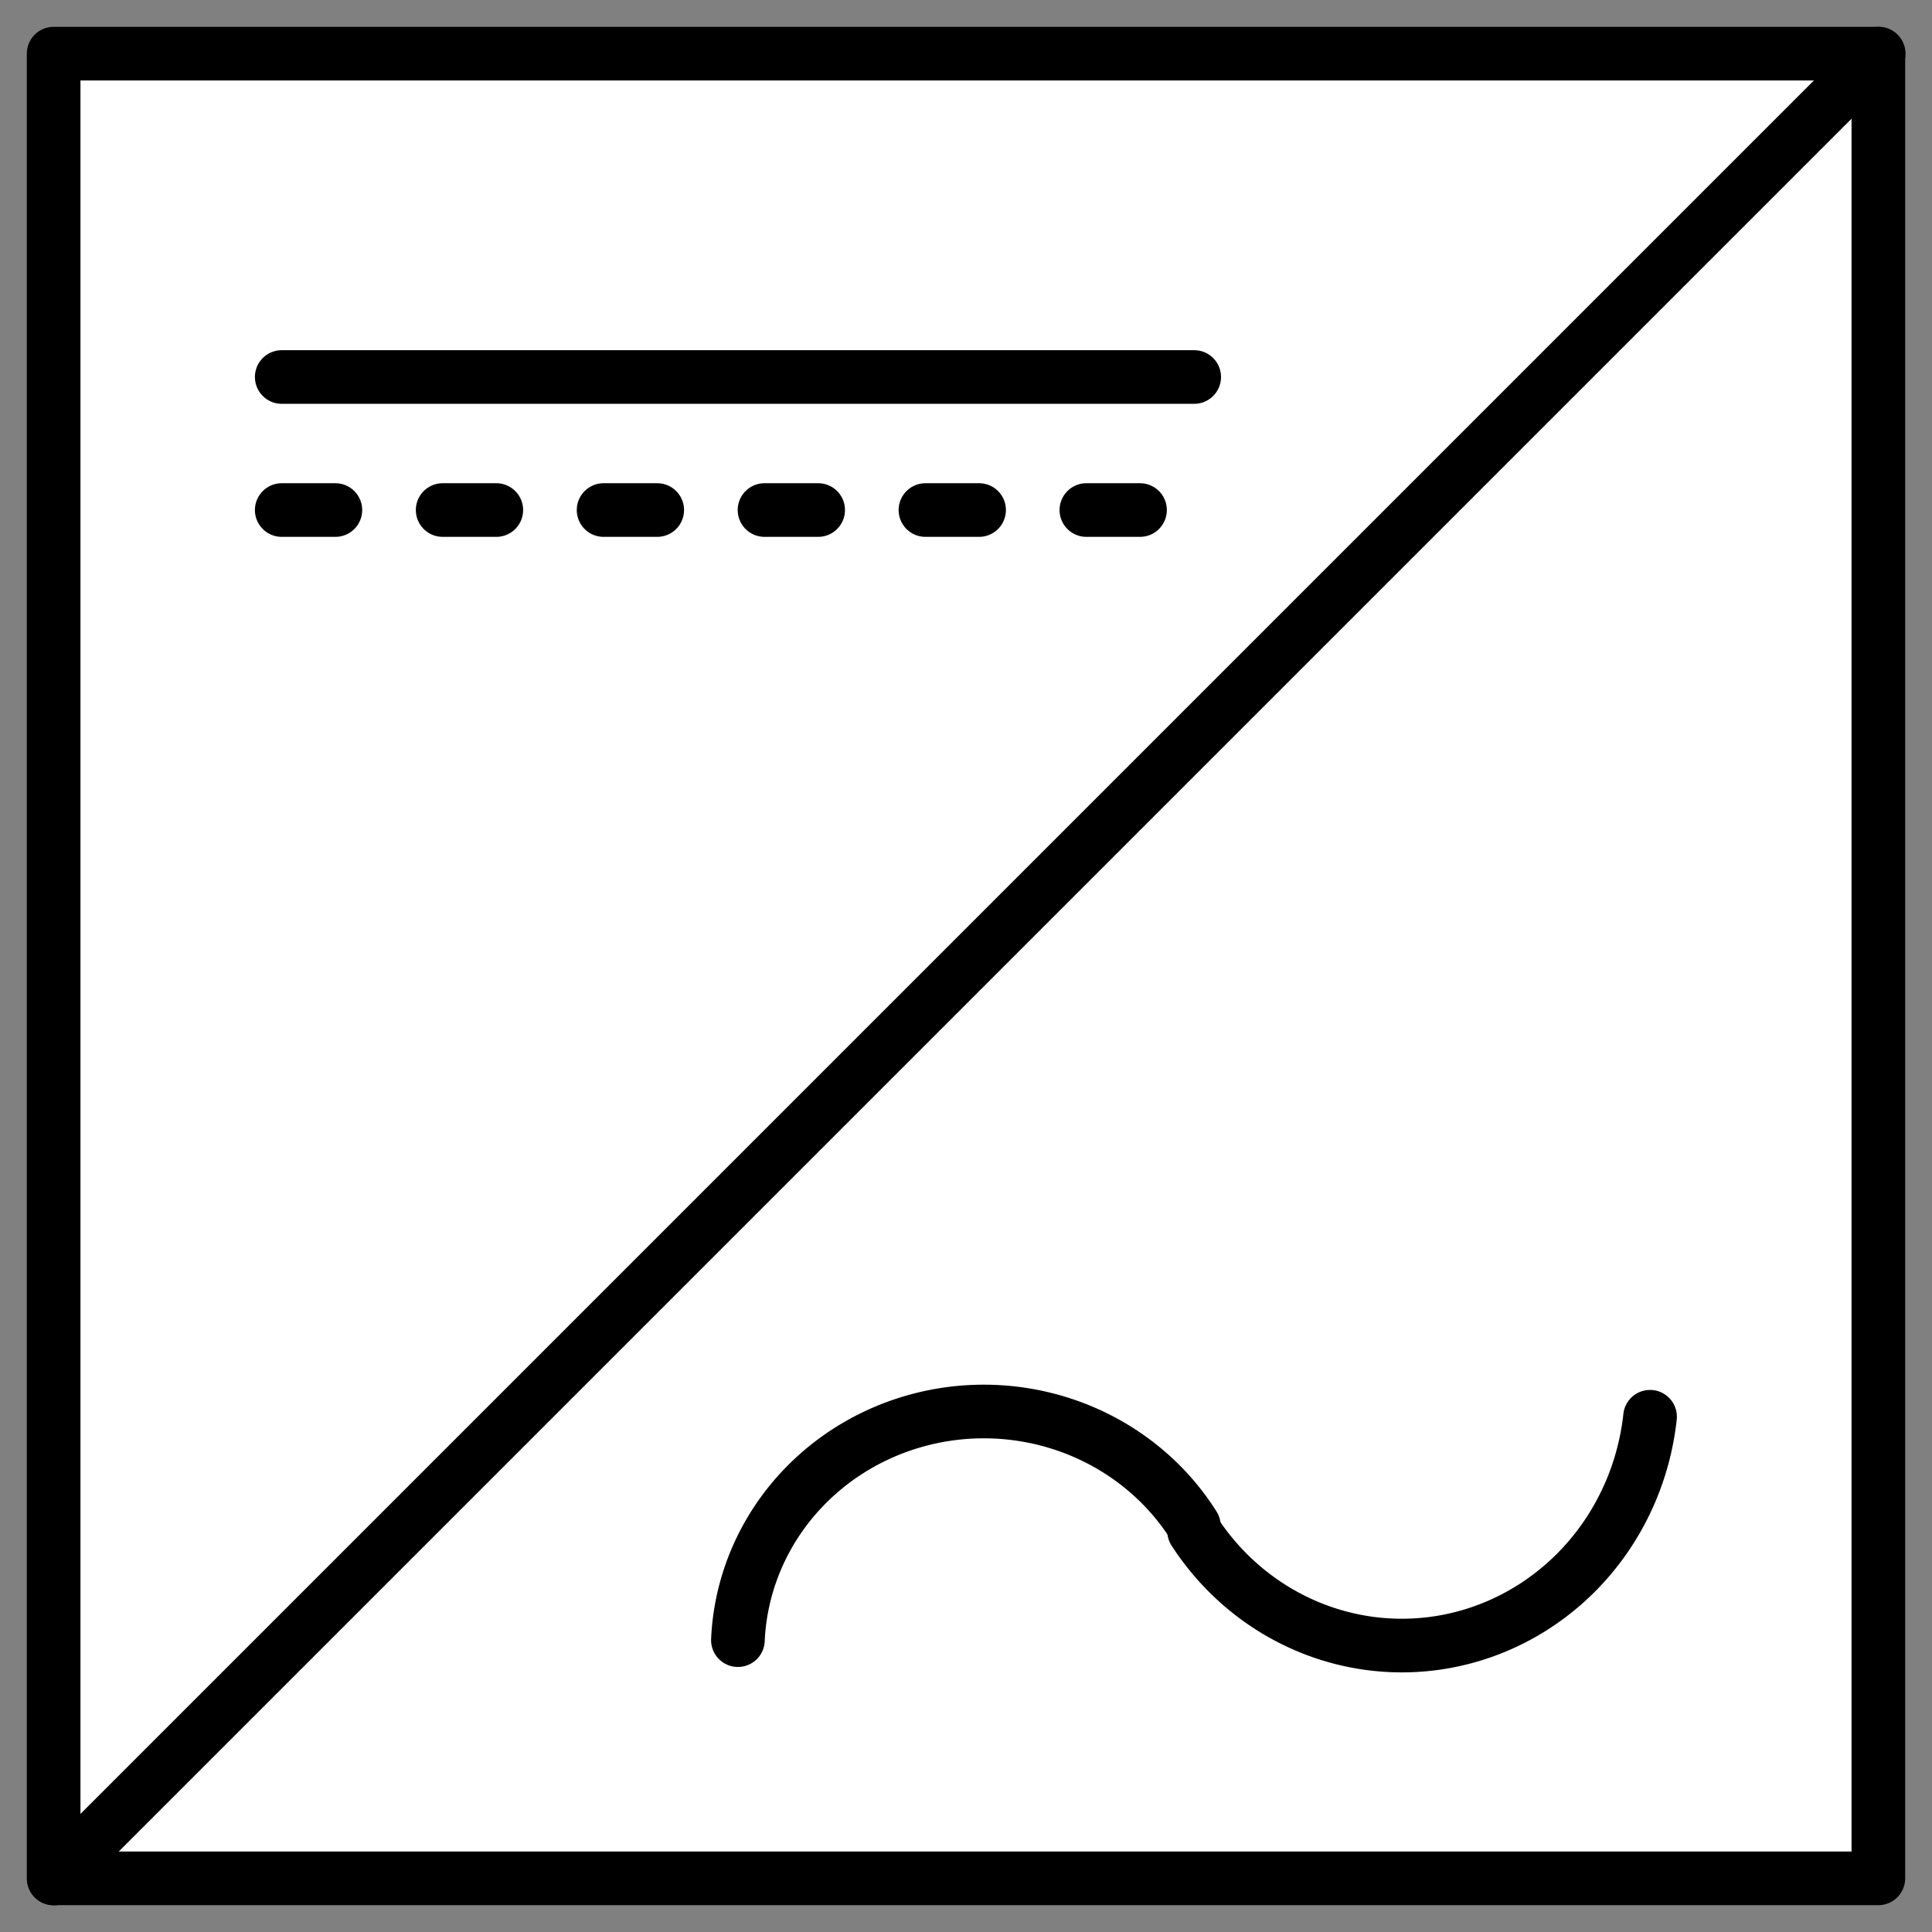 <?xml version="1.0" encoding="UTF-8" standalone="no"?>
<!DOCTYPE svg PUBLIC "-//W3C//DTD SVG 1.0//EN" "C:\SeeVisioDTD\svg10.dtd">
<!-- Généré par Microsoft Visio 11.0, SVG Export, v1.0 OL_EE0303.svg Page 1 -->
<!--
/*******************************************************************************
* Copyright (c) 2010-2013 ITER Organization.
* All rights reserved. This program and the accompanying materials
* are made available under the terms of the Eclipse Public License v1.0
* which accompanies this distribution, and is available at
* http://www.eclipse.org/legal/epl-v10.html
******************************************************************************/
-->
<svg xmlns="http://www.w3.org/2000/svg" xmlns:v="http://schemas.microsoft.com/visio/2003/SVGExtensions/" width="0.5in"
		height="0.5in" viewBox="0 0 36.016 36.016" xml:space="preserve" color-interpolation-filters="sRGB" class="st5">
	<rect x="0" y="0" width="36.016" height="36.016" fill="#808080" stroke="none"/>
	<title>document de base</title>
	<v:documentProperties v:langID="1036" v:metric="true" v:viewMarkup="false"/>
	<style type="text/css">
	<![CDATA[
		.st1 {fill:#ffffff;stroke:#000000;stroke-linecap:round;stroke-linejoin:round;stroke-width:1}
		.st2 {stroke:#000000;stroke-linecap:round;stroke-linejoin:round;stroke-width:1}
		.st3 {stroke:#000000;stroke-dasharray:1,2;stroke-linecap:round;stroke-linejoin:round;stroke-width:1}
		.st4 {fill:none}
		.st5 {fill:none;fill-rule:evenodd;font-size:12;overflow:visible;stroke-linecap:square;stroke-miterlimit:3}
	]]>
	</style>
	<g v:mID="0" v:index="1" v:groupContext="foregroundPage">
		<title>Page 1</title>
		<v:pageProperties v:drawingScale="0.0393701" v:pageScale="0.0393701" v:drawingUnits="24" v:shadowOffsetX="8.50394"
				v:shadowOffsetY="-8.50394"/>
		<v:layer v:name="EQ" v:index="0"/>
		<g id="shape1139-1" v:mID="1139" v:groupContext="shape" transform="translate(1,-1)">
			<title>Feuille.1139</title>
			<rect x="0" y="2" width="34.016" height="34.016" class="st1"/>
		</g>
		<g id="shape1140-3" v:mID="1140" v:groupContext="shape" transform="translate(-24.467,9.549) rotate(-45)">
			<title>Feuille.1140</title>
			<path d="M0 36.02 L48.11 36.02" class="st2"/>
		</g>
		<g id="shape1141-6" v:mID="1141" v:groupContext="shape" transform="translate(5.252,-28.992)">
			<title>Feuille.1141</title>
			<path d="M0 36.02 L10.74 36.02 L17.01 36.02" class="st2"/>
		</g>
		<g id="shape1142-9" v:mID="1142" v:groupContext="shape" transform="translate(5.252,-26.512)">
			<title>Feuille.1142</title>
			<path d="M0 36.02 L10.74 36.02 L17.01 36.02" class="st3"/>
		</g>
		<g id="shape1143-12" v:mID="1143" v:groupContext="shape" v:layerMember="0" transform="translate(22.26,-5.349)">
			<title>Feuille.9</title>
			<path d="M0 33.89 A4.799 4.656 -90 0 0 8.5 31.76 L0 33.89 Z" class="st4"/>
			<path d="M0 33.89 A4.799 4.656 -90 0 0 8.5 31.76" class="st2"/>
		</g>
		<g id="shape1144-15" v:mID="1144" v:groupContext="shape" v:layerMember="0" transform="translate(13.756,-5.445)">
			<title>Feuille.10</title>
			<path d="M0 36.02 A4.588 4.451 0 0 1 8.5 33.89 L0 36.02 Z" class="st4"/>
			<path d="M0 36.02 A4.588 4.451 0 0 1 8.5 33.89" class="st2"/>
		</g>
	</g>
</svg>
